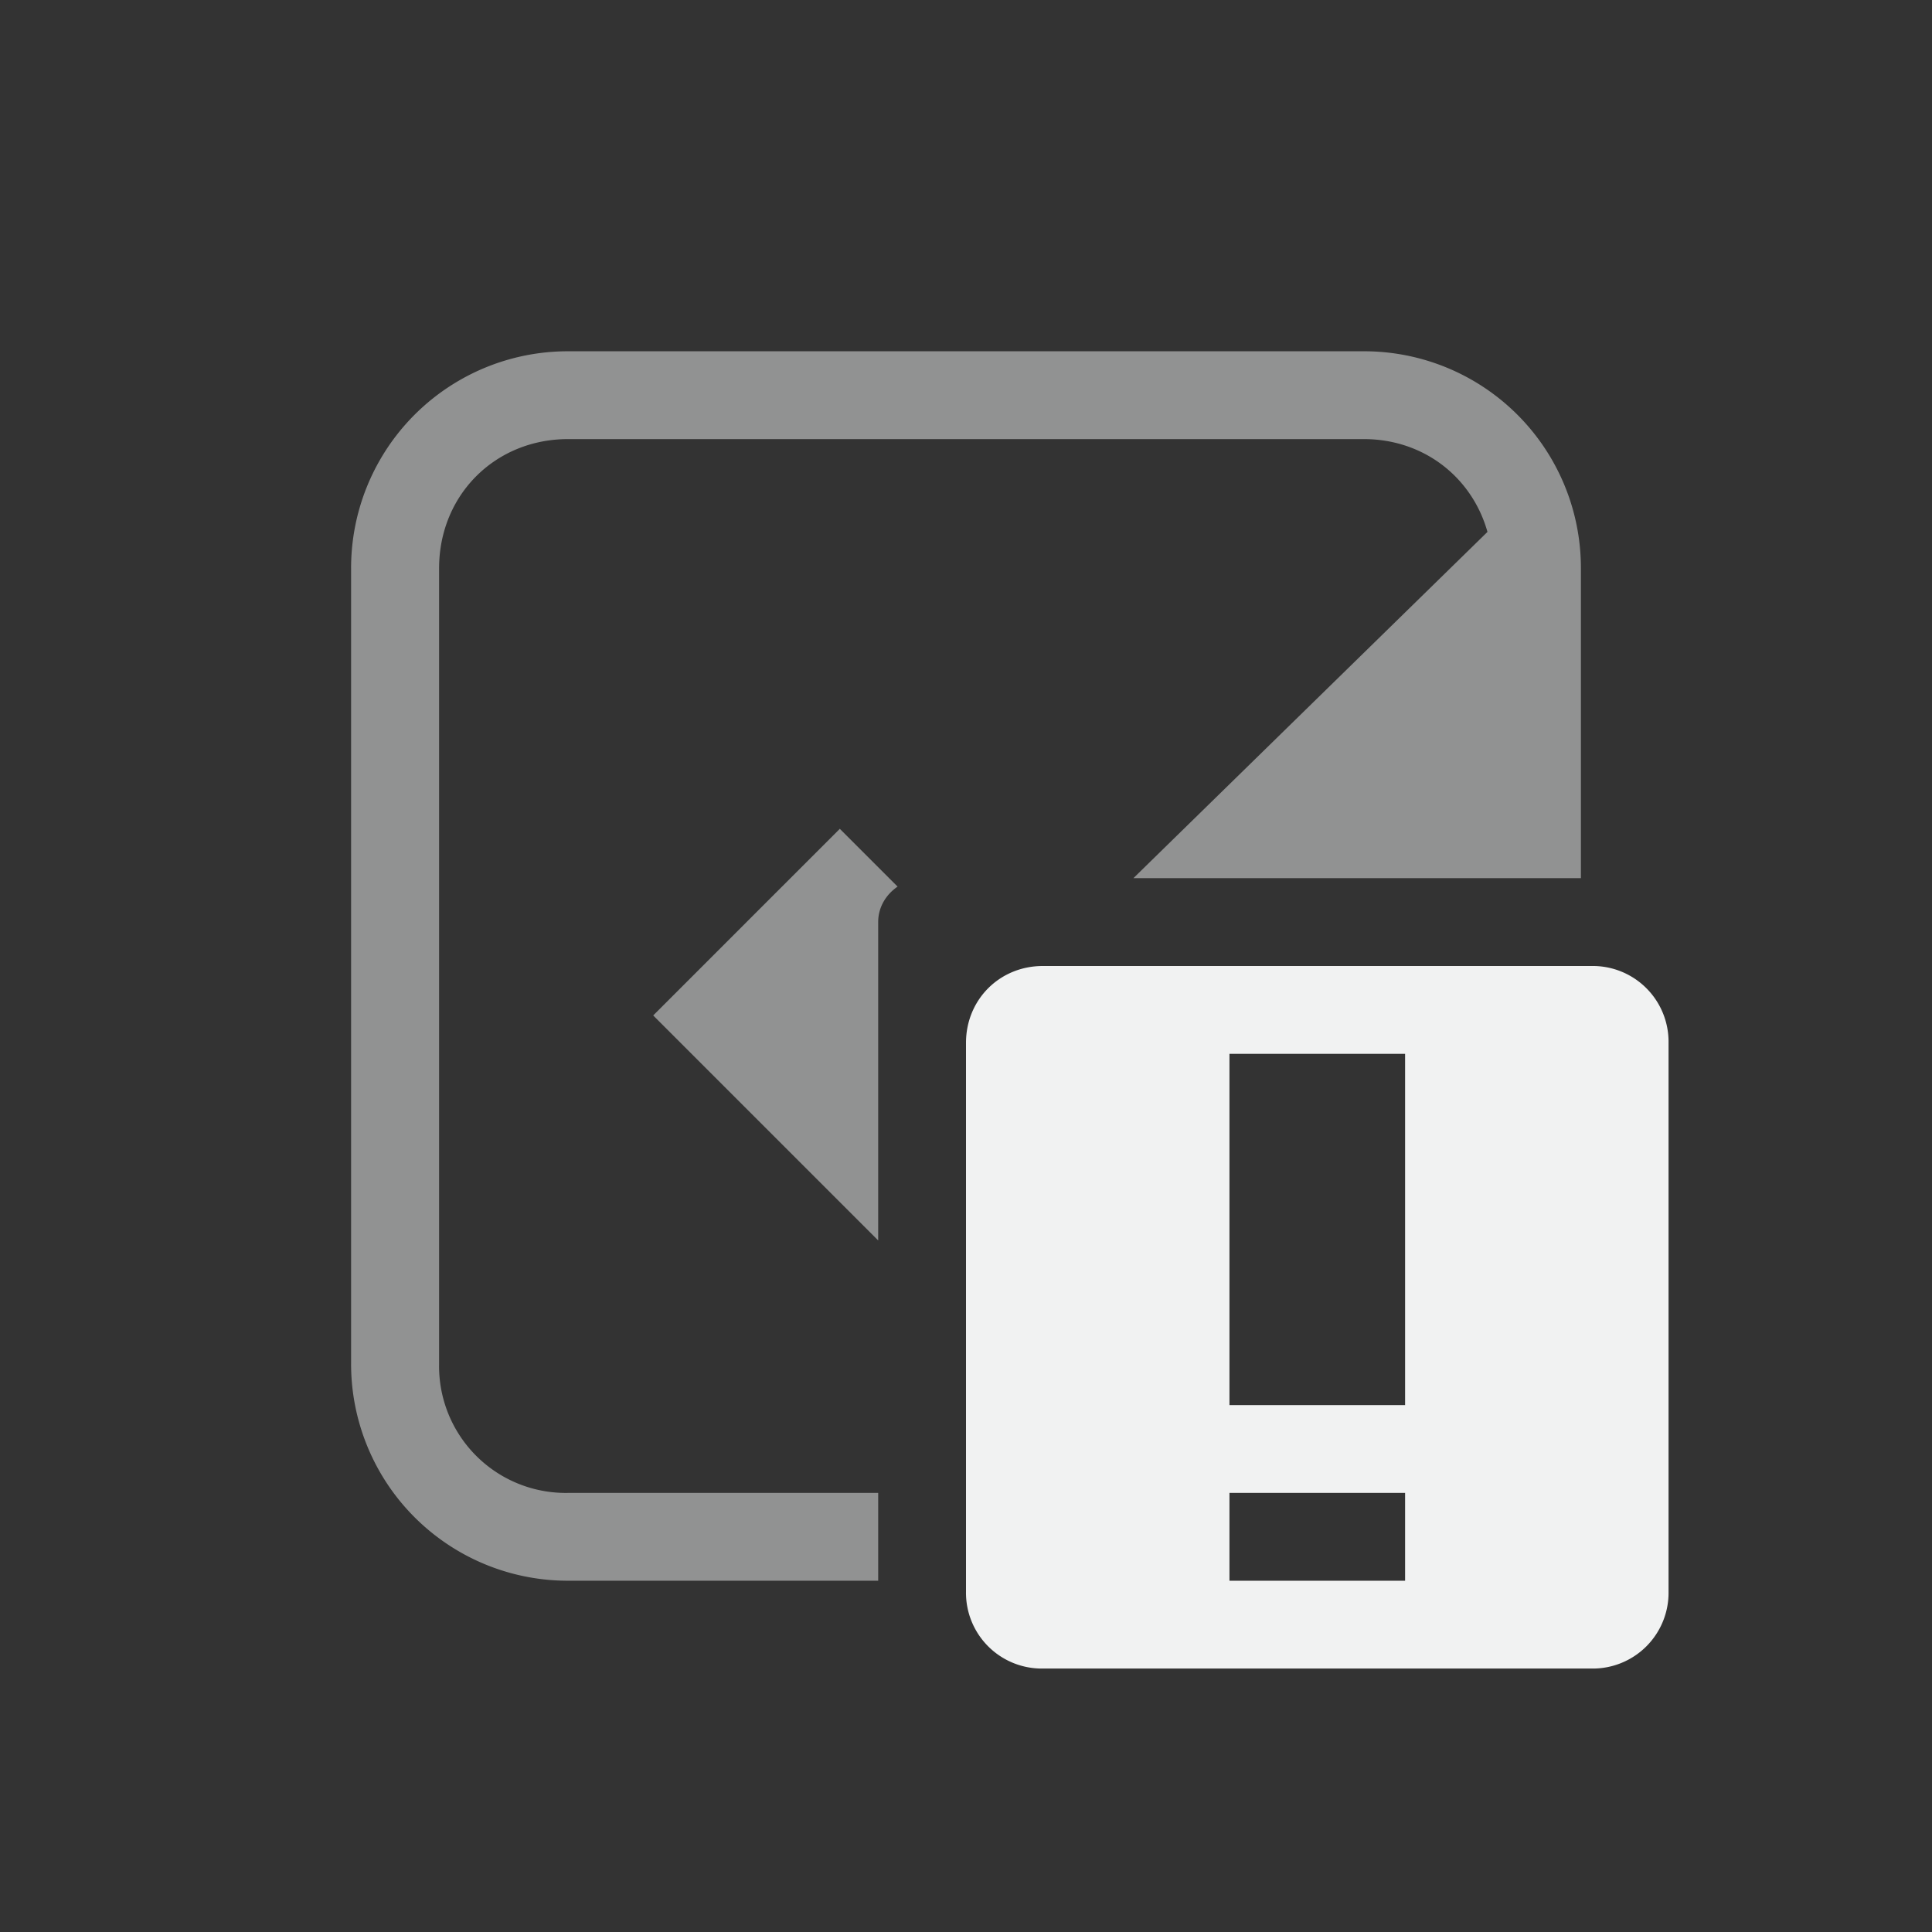 <?xml version="1.0" encoding="UTF-8" standalone="no"?>
<svg xmlns="http://www.w3.org/2000/svg" version="1.1" viewBox="-3 -3 22 22">
 <rect x="-3" y="-3" width="22" height="22" fill="#333333" stroke="none"/>
 <path opacity=".5" style="text-decoration-line:none;text-transform:none;text-indent:0" d="m3.469 1a2.468 2.468 0 0 0 -2.471 2.469l0 9.062a2.468 2.468 0 0 0 2.473 2.469h3.529v-1h-3.529a1.443 1.443 0 0 1 -1.471 -1.469v-9.06c0-0.833 0.637-1.471 1.469-1.471h9.06c0.687 0 1.235 0.438 1.409 1.057l-4.032 3.943h5.096v-3.529a2.468 2.468 0 0 0 -2.475 -2.471h-9.058zm3.094 5.438l-2.125 2.125 2.562 2.562v-3.625c0-0.171 0.09-0.314 0.221-0.404l-0.658-0.658z" fill="#f1f2f2"/>
 <path d="m8.875 16a0.863 0.863 0 0 1 -0.875 -0.875v-6.25c0-0.492 0.383-0.875 0.875-0.875h6.25a0.863 0.863 0 0 1 0.875 0.875v6.25a0.863 0.863 0 0 1 -0.875 0.875zm2.125-1h2v-1h-2zm0-2h2v-4h-2z" fill="#f1f2f2"/>
</svg>
